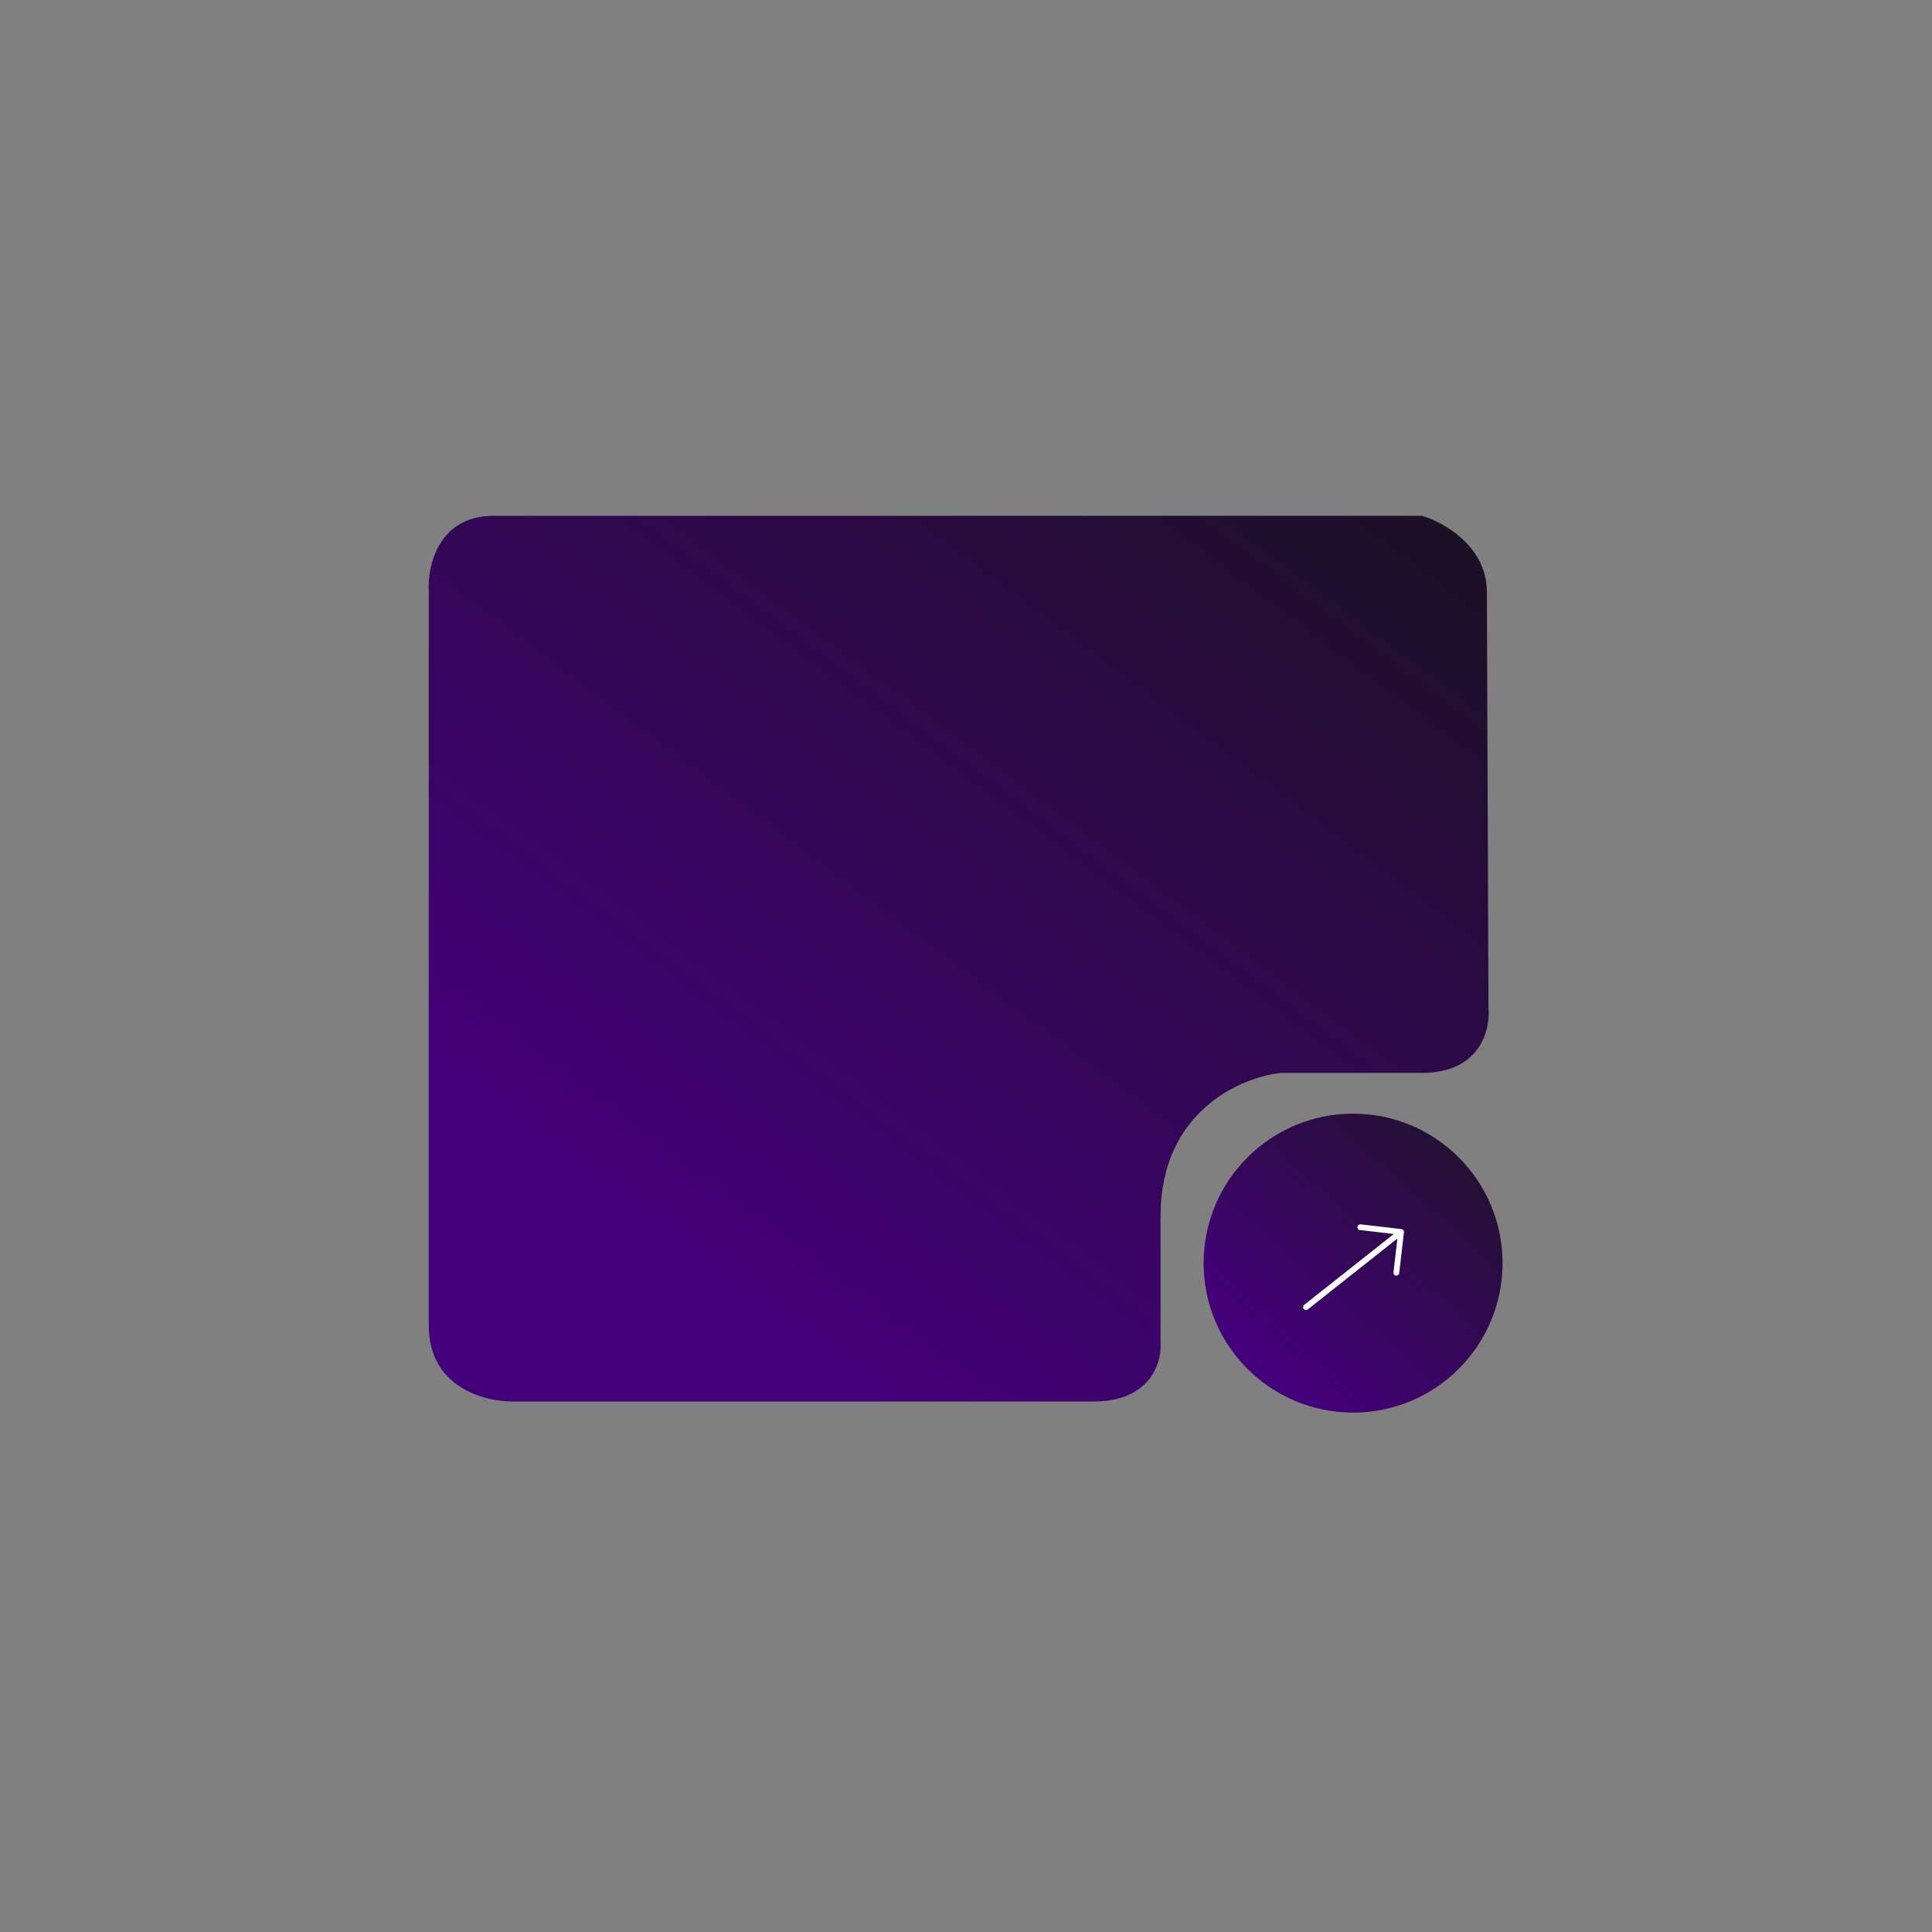 <svg width="698" height="698" viewBox="0 0 698 698" fill="none" xmlns="http://www.w3.org/2000/svg">
<rect x="0" y="0" width="698" height="698" fill="#808080" stroke="none"/>
<path d="M154.901 213.875V478.805C154.901 501.742 175.884 506.712 186.376 506.33H395.26C414.946 506.33 419.486 492.949 419.296 486.259V439.237C419.296 401.619 448.291 389.157 462.789 387.627H513.722C534.782 387.627 538.521 371.953 537.758 364.116L537.186 213.875C537.186 197.36 521.543 188.643 513.722 186.35H178.364C158.22 186.35 154.328 204.7 154.901 213.875Z" fill="url(#paint0_linear_3203_5444)" style="mix-blend-mode:luminosity"/>
<circle cx="488.849" cy="456.35" r="54" fill="url(#paint1_linear_3203_5444)" style="mix-blend-mode:luminosity"/>
<path d="M507.224 445.201L505.514 459.85C505.492 460.426 505.007 460.874 504.431 460.852C503.856 460.829 503.408 460.345 503.43 459.769C503.432 459.715 503.438 459.662 503.449 459.609L504.86 447.457L472.477 473.069C472.025 473.427 471.369 473.35 471.012 472.898C470.655 472.446 470.731 471.791 471.183 471.433L503.566 445.821L491.422 444.403C490.847 444.381 490.398 443.896 490.421 443.321C490.443 442.745 490.928 442.297 491.504 442.319C491.557 442.321 491.611 442.327 491.663 442.338L506.312 444.048C506.882 444.116 507.289 444.631 507.224 445.201Z" fill="white"/>
<defs>
<linearGradient id="paint0_linear_3203_5444" x1="537.849" y1="99.873" x2="262.752" y2="467.709" gradientUnits="userSpaceOnUse">
<stop stop-color="#131313"/>
<stop offset="1" stop-color="#44007A"/>
</linearGradient>
<linearGradient id="paint1_linear_3203_5444" x1="542.849" y1="373.164" x2="446.649" y2="480.636" gradientUnits="userSpaceOnUse">
<stop stop-color="#161616"/>
<stop offset="1" stop-color="#44007A"/>
</linearGradient>
</defs>
</svg>
